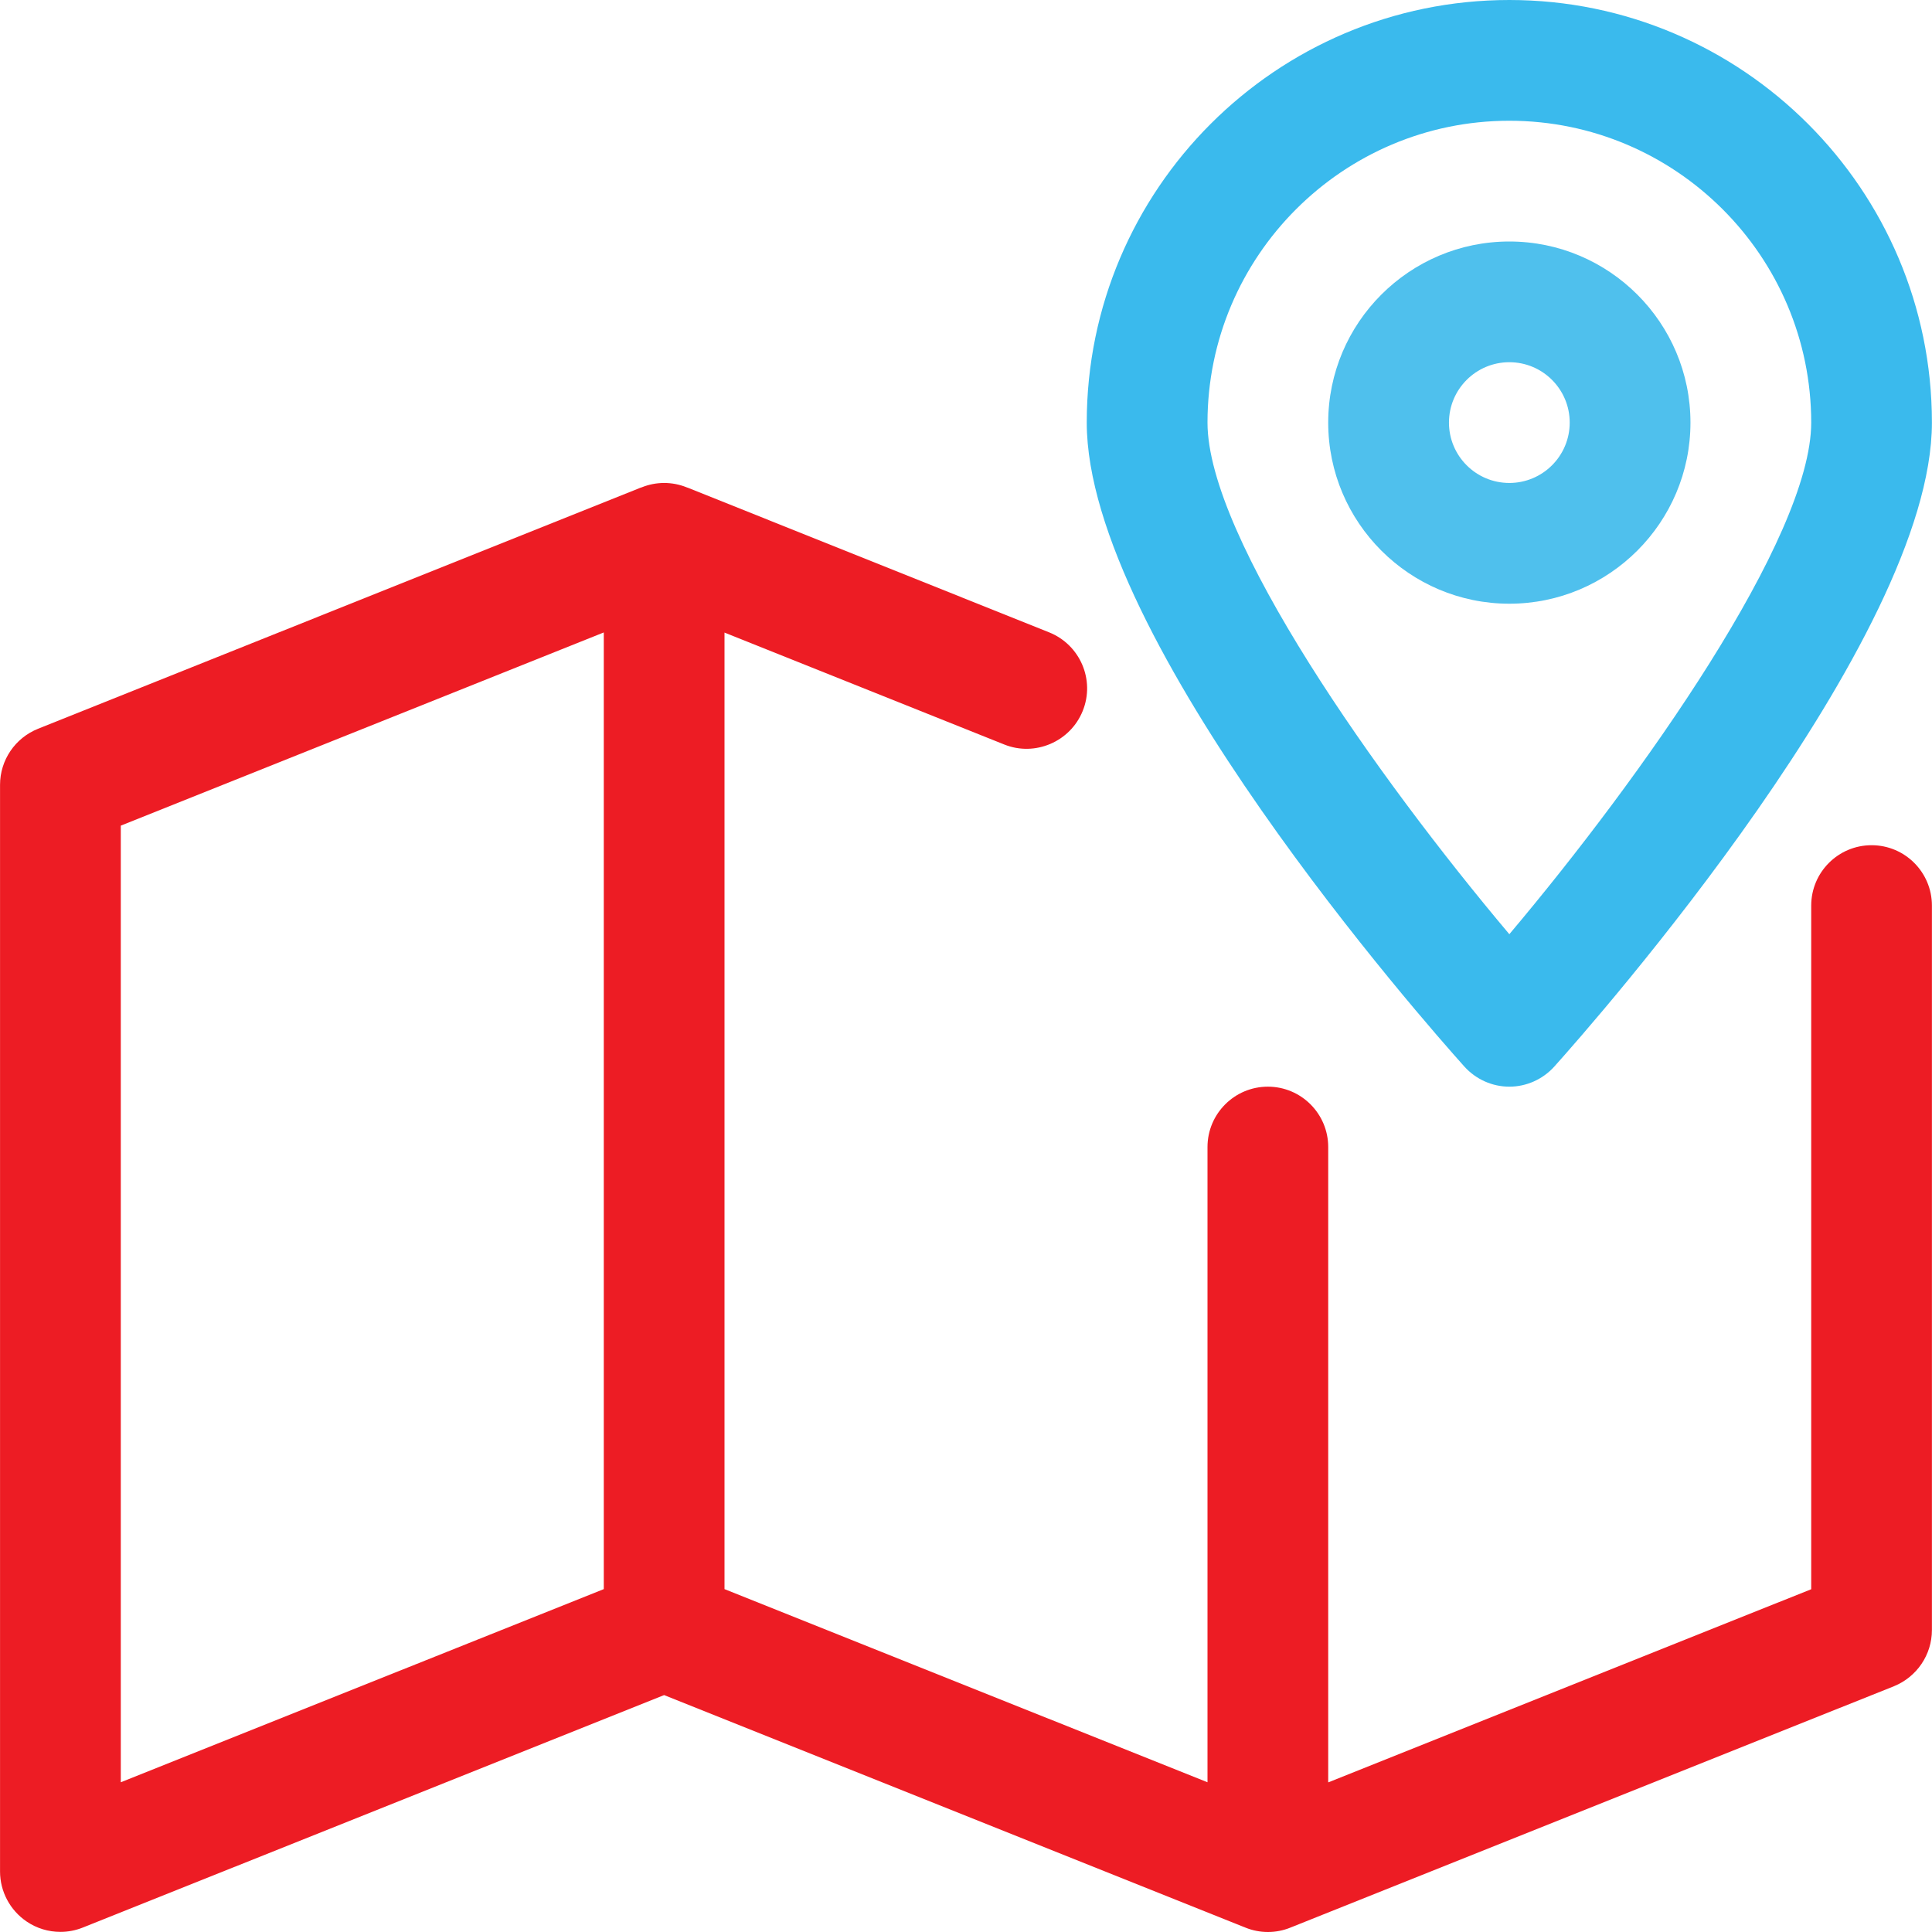 <svg width="48" height="48" viewBox="0 0 48 48" fill="none" xmlns="http://www.w3.org/2000/svg">
<g clip-path="url(#clip0)">
<path d="M46.499 20.999C45.671 20.999 44.999 21.671 44.999 22.499V39.484L32.999 44.283V28.498C32.999 27.67 32.327 26.998 31.5 26.998C30.672 26.998 30 27.67 30 28.498V44.28L18 39.481V15.716L24.951 18.497C25.71 18.803 26.592 18.431 26.901 17.66C27.21 16.892 26.835 16.019 26.064 15.71L17.085 12.116C17.085 12.116 17.085 12.116 17.082 12.116L17.058 12.107C16.701 11.963 16.302 11.963 15.945 12.107L15.918 12.116C15.918 12.116 15.918 12.116 15.915 12.116L0.943 18.107C0.376 18.335 0.001 18.884 0.001 19.499V46.497C0.001 46.995 0.25 47.46 0.661 47.739C0.913 47.91 1.204 47.997 1.501 47.997C1.69 47.997 1.879 47.961 2.059 47.889L16.5 42.114L30.915 47.88C30.915 47.88 30.915 47.88 30.918 47.88L30.945 47.892C31.302 48.036 31.701 48.036 32.057 47.892L32.084 47.88C32.084 47.88 32.084 47.88 32.087 47.88L47.059 41.892C47.623 41.661 47.998 41.112 47.998 40.498V22.499C47.998 21.671 47.327 20.999 46.499 20.999ZM15.001 39.481L3.001 44.28V20.513L15.001 15.713V39.481Z" fill="#ED1C24"/>
<path d="M37.499 6C35.018 6 32.999 8.019 32.999 10.499C32.999 12.98 35.018 14.999 37.499 14.999C39.98 14.999 41.999 12.98 41.999 10.499C41.999 8.019 39.98 6 37.499 6ZM37.499 11.999C36.671 11.999 35.999 11.327 35.999 10.499C35.999 9.671 36.671 8.999 37.499 8.999C38.327 8.999 38.999 9.671 38.999 10.499C38.999 11.327 38.327 11.999 37.499 11.999Z" fill="#4FC0ED"/>
<path d="M37.499 0C31.709 0 27 4.71 27 10.499C27 15.887 35.423 25.429 36.383 26.5C36.668 26.815 37.073 26.998 37.499 26.998C37.925 26.998 38.33 26.815 38.615 26.5C39.575 25.429 47.998 15.887 47.998 10.499C47.998 4.71 43.289 0 37.499 0ZM37.499 23.21C34.223 19.325 30 13.361 30 10.499C30 6.366 33.365 3 37.499 3C41.633 3 44.999 6.366 44.999 10.499C44.999 13.358 40.775 19.325 37.499 23.21Z" fill="#3ABAED"/>
</g>
<defs>
<clipPath id="clip0">
<rect width="48" height="48" fill="white"/>
</clipPath>
</defs>
</svg>